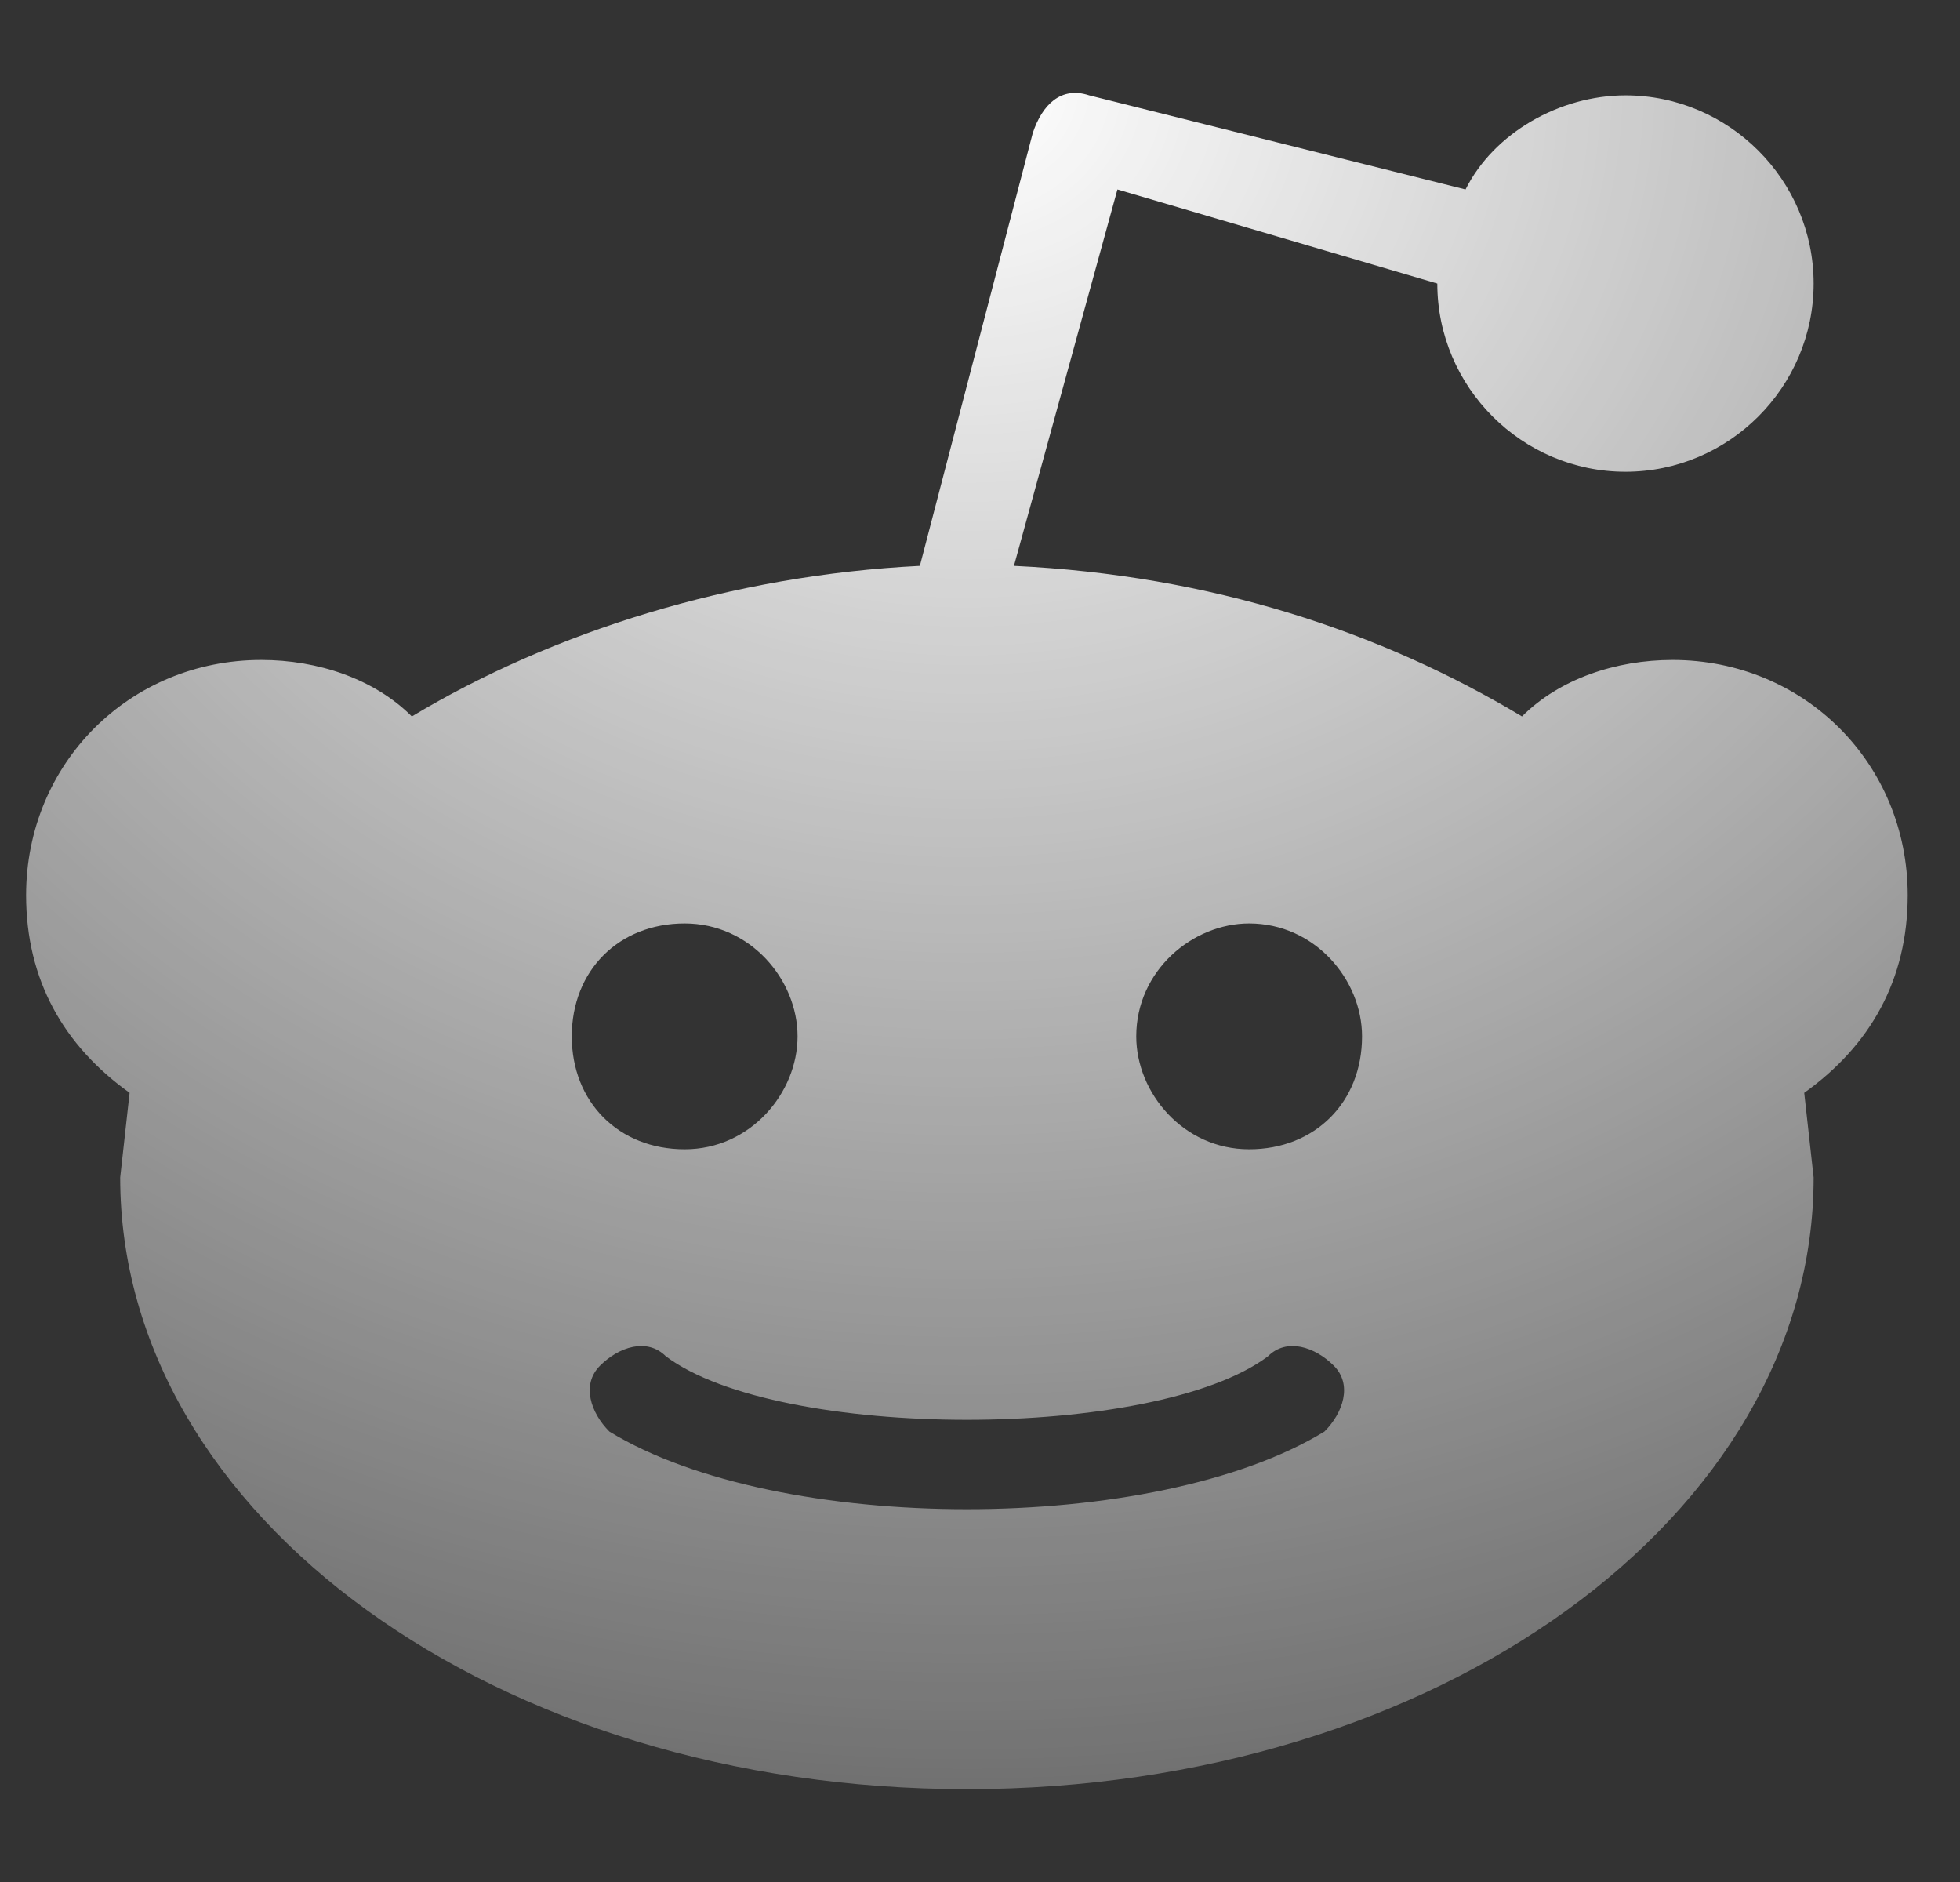 <svg width="25" height="24" viewBox="0 0 25 24" fill="none" xmlns="http://www.w3.org/2000/svg">
<rect x="0" y="0" width="25" height="24" fill="#333333" stroke="none"/>
<g clip-path="url(#clip0_7462_3956)">
<path d="M24.333 11.416C24.333 9.736 23.013 8.416 21.333 8.416C20.613 8.416 19.893 8.656 19.413 9.136C17.613 8.056 15.453 7.336 12.933 7.216L14.253 2.416L18.333 3.616C18.333 4.936 19.413 6.016 20.733 6.016C22.053 6.016 23.133 4.936 23.133 3.616C23.133 2.296 22.053 1.216 20.733 1.216C19.893 1.216 19.053 1.696 18.693 2.416L13.893 1.216C13.533 1.096 13.293 1.336 13.173 1.696L11.733 7.216C9.333 7.336 7.053 8.056 5.253 9.136C4.773 8.656 4.053 8.416 3.333 8.416C1.653 8.416 0.333 9.736 0.333 11.416C0.333 12.496 0.813 13.336 1.653 13.936L1.533 15.016C1.533 19.336 6.333 22.816 12.333 22.816C18.333 22.816 23.133 19.336 23.133 15.016L23.013 13.936C23.853 13.336 24.333 12.496 24.333 11.416ZM8.733 11.776C9.573 11.776 10.173 12.496 10.173 13.216C10.173 13.936 9.573 14.656 8.733 14.656C7.893 14.656 7.293 14.056 7.293 13.216C7.293 12.376 7.893 11.776 8.733 11.776ZM16.893 18.256C14.733 19.576 9.933 19.576 7.773 18.256C7.533 18.016 7.413 17.656 7.653 17.416C7.893 17.176 8.253 17.056 8.493 17.296C9.933 18.376 14.733 18.376 16.173 17.296C16.413 17.056 16.773 17.176 17.013 17.416C17.253 17.656 17.133 18.016 16.893 18.256ZM15.933 14.656C15.093 14.656 14.493 13.936 14.493 13.216C14.493 12.376 15.213 11.776 15.933 11.776C16.773 11.776 17.373 12.496 17.373 13.216C17.373 14.056 16.773 14.656 15.933 14.656Z" fill="url(#paint0_radial_7462_3956)"/>
</g>
<defs>
<radialGradient id="paint0_radial_7462_3956" cx="0" cy="0" r="1" gradientUnits="userSpaceOnUse" gradientTransform="translate(12.333 1.184) rotate(90) scale(21.631 24)">
<stop stop-color="white"/>
<stop offset="1" stop-color="white" stop-opacity="0.3"/>
</radialGradient>
<clipPath id="clip0_7462_3956">
<rect width="24" height="24" fill="white" transform="translate(0.333)"/>
</clipPath>
</defs>
</svg>
